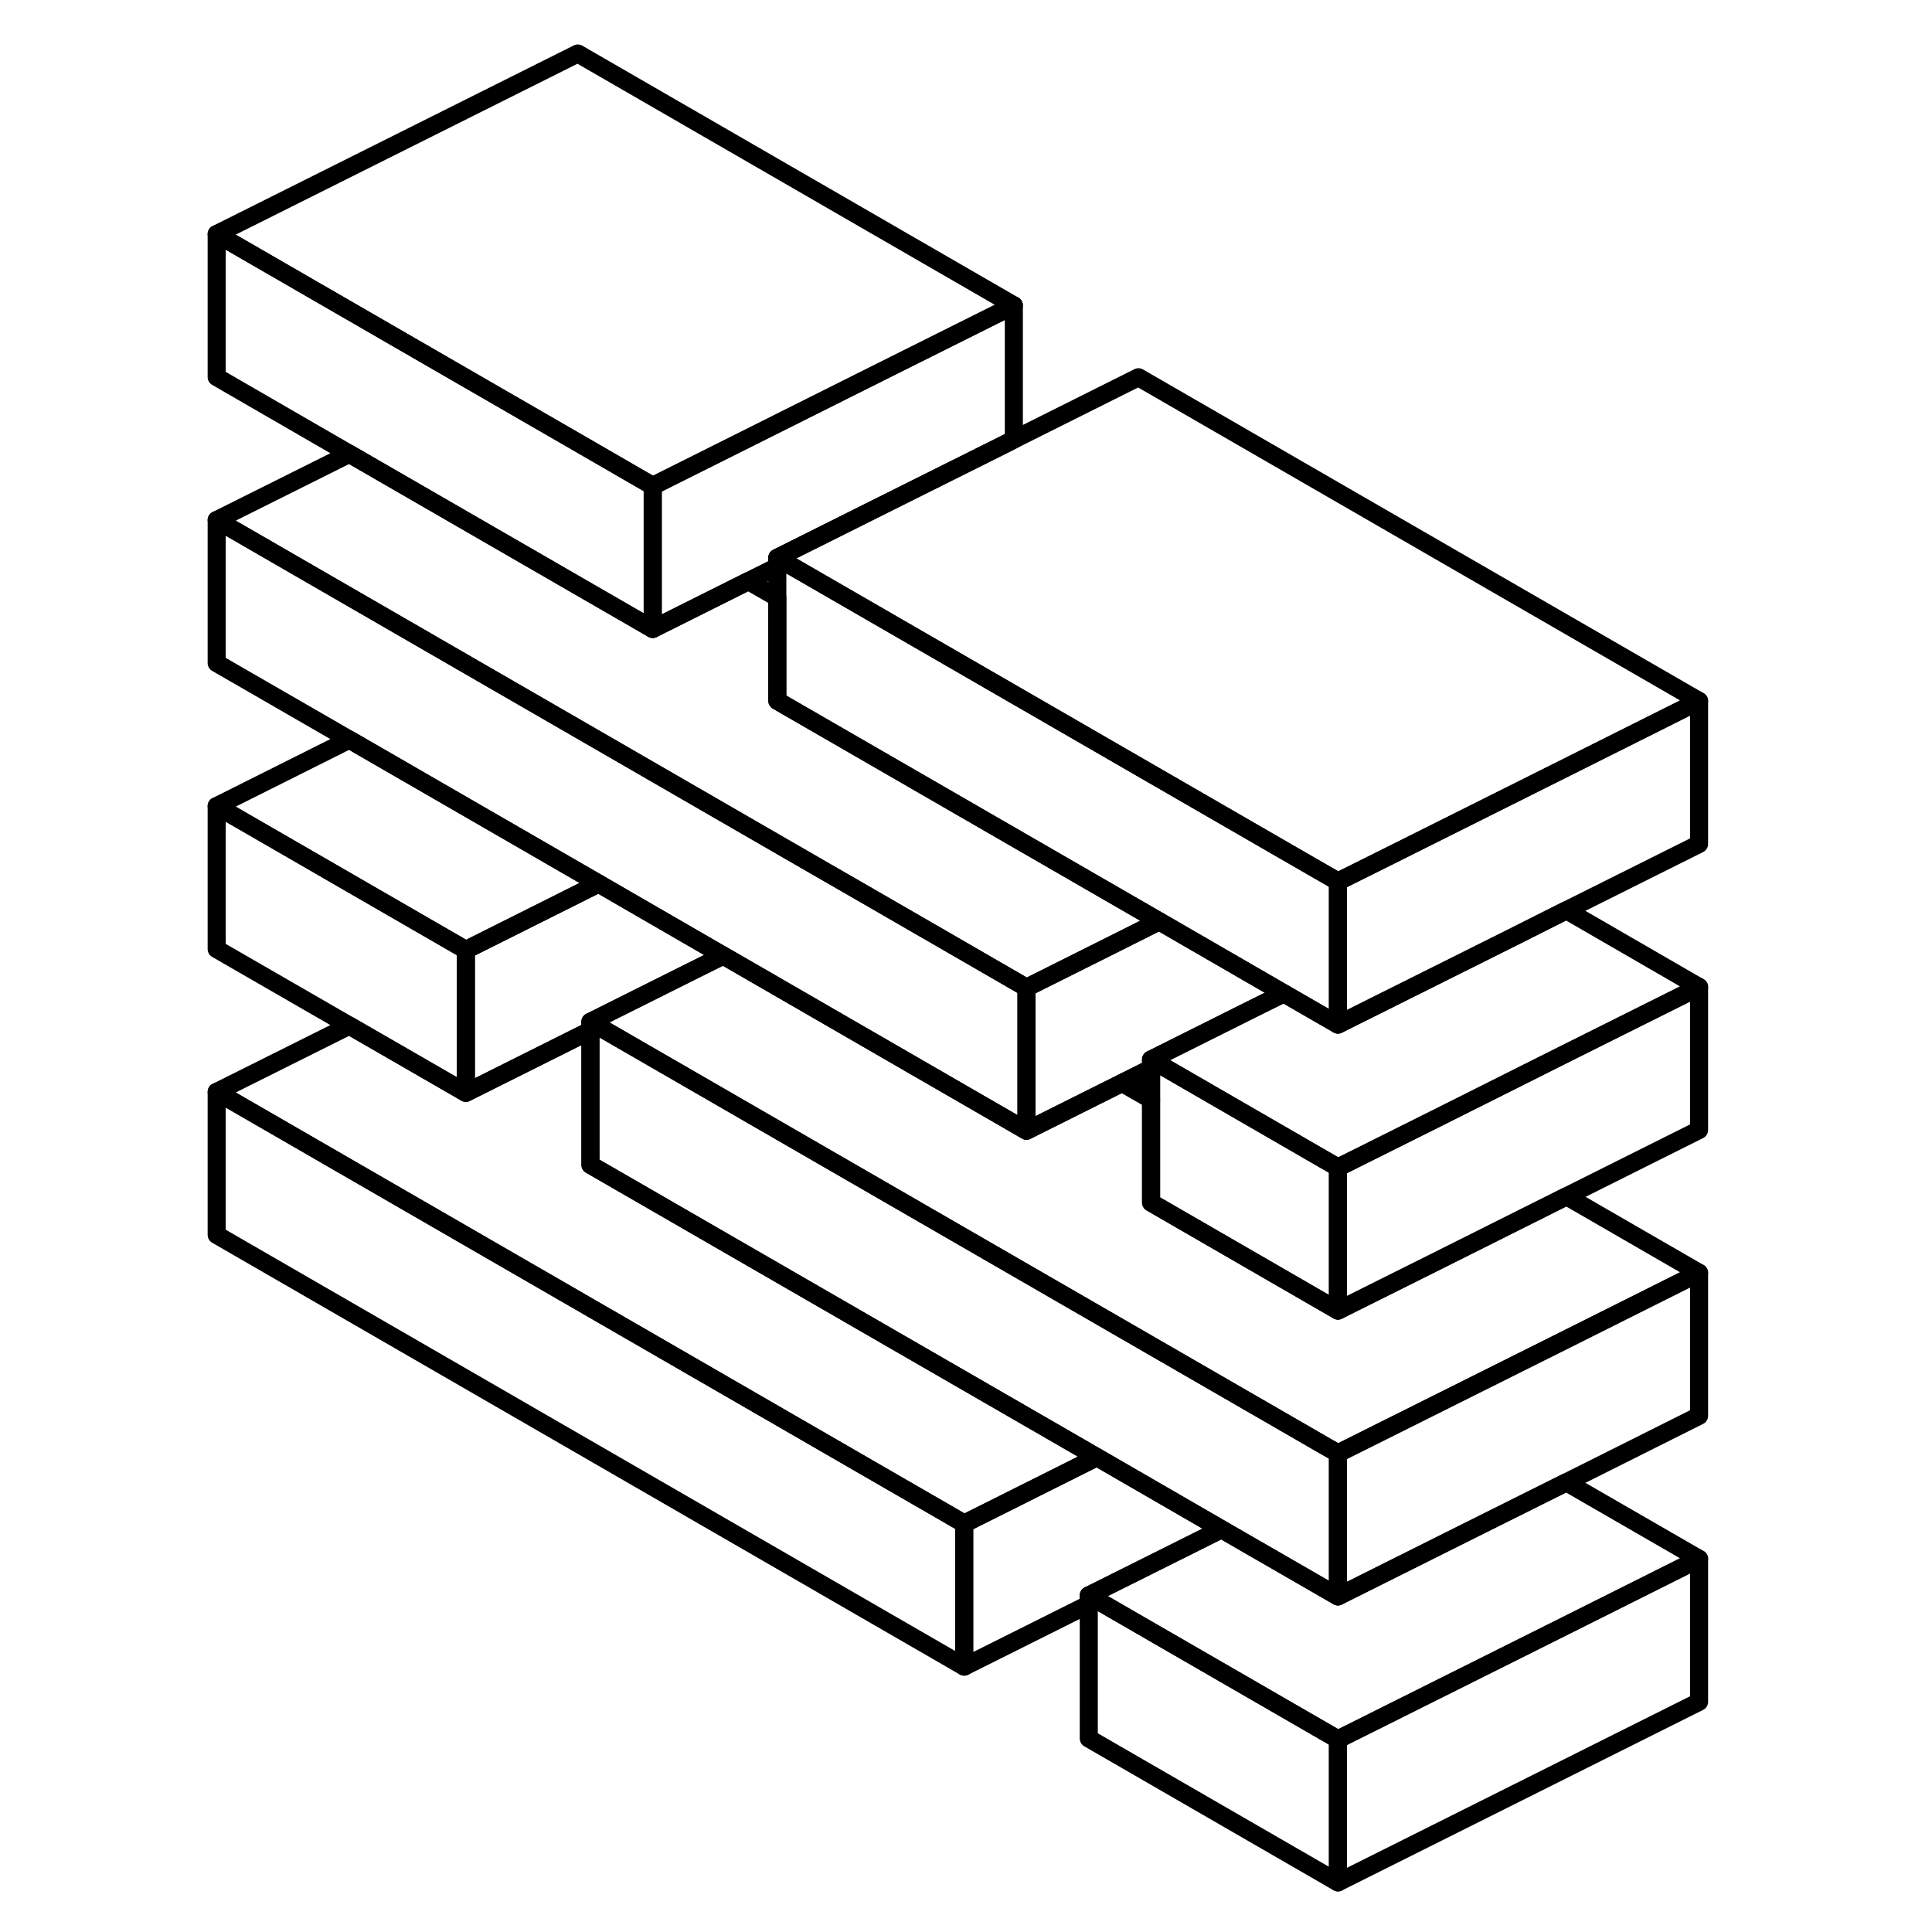 <svg width="48" height="48" viewBox="0 0 87 107" fill="none" xmlns="http://www.w3.org/2000/svg" stroke-width="1px"
     stroke-linecap="round" stroke-linejoin="round">
    <path d="M15.8 52.612V60.523L9.35 56.803L2 52.563V44.643L15.8 52.612Z" stroke="currentColor" stroke-linejoin="round"/>
    <path d="M43.4 84.383V92.303L2 68.393V60.473L43.4 84.383Z" stroke="currentColor" stroke-linejoin="round"/>
    <path d="M46.85 54.703V62.623L30.49 53.173L30.05 52.923L23.15 48.933L9.35 40.963L2 36.723V28.803L16.7 37.293L22 40.353L30.5 45.263L35.8 48.323L37.4 49.243L42.7 52.303L46.85 54.703Z" stroke="currentColor" stroke-linejoin="round"/>
    <path d="M52.15 59.973L53.75 60.893V59.173L52.15 59.973Z" stroke="currentColor" stroke-linejoin="round"/>
    <path d="M50.75 80.703L43.4 84.383L2 60.473L9.35 56.803L15.8 60.523L22 57.423L22.7 57.073V64.513L50.75 80.703Z" stroke="currentColor" stroke-linejoin="round"/>
    <path d="M84.1 86.333V94.253L64.1 104.253V96.333L76.75 90.013L84.1 86.333Z" stroke="currentColor" stroke-linejoin="round"/>
    <path d="M64.1 96.333V104.253L50.3 96.283V88.363L50.75 88.623L64.1 96.333Z" stroke="currentColor" stroke-linejoin="round"/>
    <path d="M84.1 86.333L76.75 90.013L64.1 96.333L50.75 88.623L50.3 88.363L57.65 84.693L58.1 84.953L64.1 88.413L70.3 85.313L76.75 82.093L84.1 86.333Z" stroke="currentColor" stroke-linejoin="round"/>
    <path d="M84.1 70.493V78.413L76.75 82.093L70.3 85.313L64.1 88.413V80.493L76.75 74.173L84.1 70.493Z" stroke="currentColor" stroke-linejoin="round"/>
    <path d="M64.1 64.663V72.583L53.75 66.603V58.683L54.2 58.943L64.1 64.663Z" stroke="currentColor" stroke-linejoin="round"/>
    <path d="M84.1 54.663V62.583L76.76 66.253L69.41 69.933L64.1 72.583V64.663L69.41 62.013L76.75 58.333L84.1 54.663Z" stroke="currentColor" stroke-linejoin="round"/>
    <path d="M84.1 54.663L76.75 58.333L69.41 62.013L64.1 64.663L54.2 58.943L53.75 58.683L59.05 56.033L61.1 55.013L61.55 55.273L64.1 56.743L73.75 51.923L76.75 50.413L84.1 54.663Z" stroke="currentColor" stroke-linejoin="round"/>
    <path d="M84.1 38.823L76.75 42.503L66.85 47.453L64.1 48.823L61.55 47.353L33.5 31.153L33.05 30.893L38.35 28.243L45.7 24.573L46.15 24.343L53.05 20.893L84.1 38.823Z" stroke="currentColor" stroke-linejoin="round"/>
    <path d="M46.15 16.913V24.343L45.7 24.573L38.35 28.243L33.05 30.893V31.383L31.45 32.183L26.15 34.833V26.913L31.45 24.263L38.8 20.583L46.15 16.913Z" stroke="currentColor" stroke-linejoin="round"/>
    <path d="M46.15 16.913L38.8 20.583L31.45 24.263L26.15 26.913L22 24.513L16.7 21.453L2 12.963L22 2.963L46.15 16.913Z" stroke="currentColor" stroke-linejoin="round"/>
    <path d="M84.1 38.823V46.743L76.75 50.413L73.75 51.923L64.1 56.743V48.823L66.85 47.453L76.75 42.503L84.1 38.823Z" stroke="currentColor" stroke-linejoin="round"/>
    <path d="M26.15 26.913V34.833L9.35 25.133L2 20.883V12.963L16.7 21.453L22 24.513L26.15 26.913Z" stroke="currentColor" stroke-linejoin="round"/>
    <path d="M64.1 48.823V56.743L61.55 55.273L61.1 55.013L54.2 51.023L33.05 38.813V30.893L33.5 31.153L61.55 47.353L64.1 48.823Z" stroke="currentColor" stroke-linejoin="round"/>
    <path d="M54.2 51.023L52.15 52.053L46.85 54.703L42.7 52.303L37.4 49.243L35.8 48.323L30.5 45.263L22 40.353L16.7 37.293L2 28.803L9.35 25.133L26.15 34.833L31.45 32.183L33.05 33.103V38.813L54.2 51.023Z" stroke="currentColor" stroke-linejoin="round"/>
    <path d="M23.15 48.933L15.8 52.613L2 44.643L9.35 40.963L23.15 48.933Z" stroke="currentColor" stroke-linejoin="round"/>
    <path d="M64.1 80.493V88.413L58.1 84.953L57.65 84.693L50.75 80.703L22.7 64.513V56.593L23.15 56.853L58.1 77.033L63.4 80.093L64.1 80.493Z" stroke="currentColor" stroke-linejoin="round"/>
    <path d="M57.65 84.693L50.3 88.363V88.853L43.4 92.303V84.383L50.75 80.703L57.65 84.693Z" stroke="currentColor" stroke-linejoin="round"/>
    <path d="M30.05 52.923L28 53.943L22.7 56.593V57.073L22 57.423L15.8 60.523V52.613L23.15 48.933L30.05 52.923Z" stroke="currentColor" stroke-linejoin="round"/>
    <path d="M84.1 70.493L76.75 74.173L64.1 80.493L63.4 80.093L58.1 77.033L23.15 56.853L22.7 56.593L28 53.943L30.05 52.923L30.49 53.173L46.85 62.623L52.15 59.973L53.75 60.893V66.603L64.1 72.583L69.41 69.933L76.76 66.253L84.1 70.493Z" stroke="currentColor" stroke-linejoin="round"/>
    <path d="M61.1 55.013L59.05 56.032L53.75 58.682V59.172L52.15 59.972L46.85 62.622V54.703L52.15 52.052L54.2 51.023L61.1 55.013Z" stroke="currentColor" stroke-linejoin="round"/>
</svg>